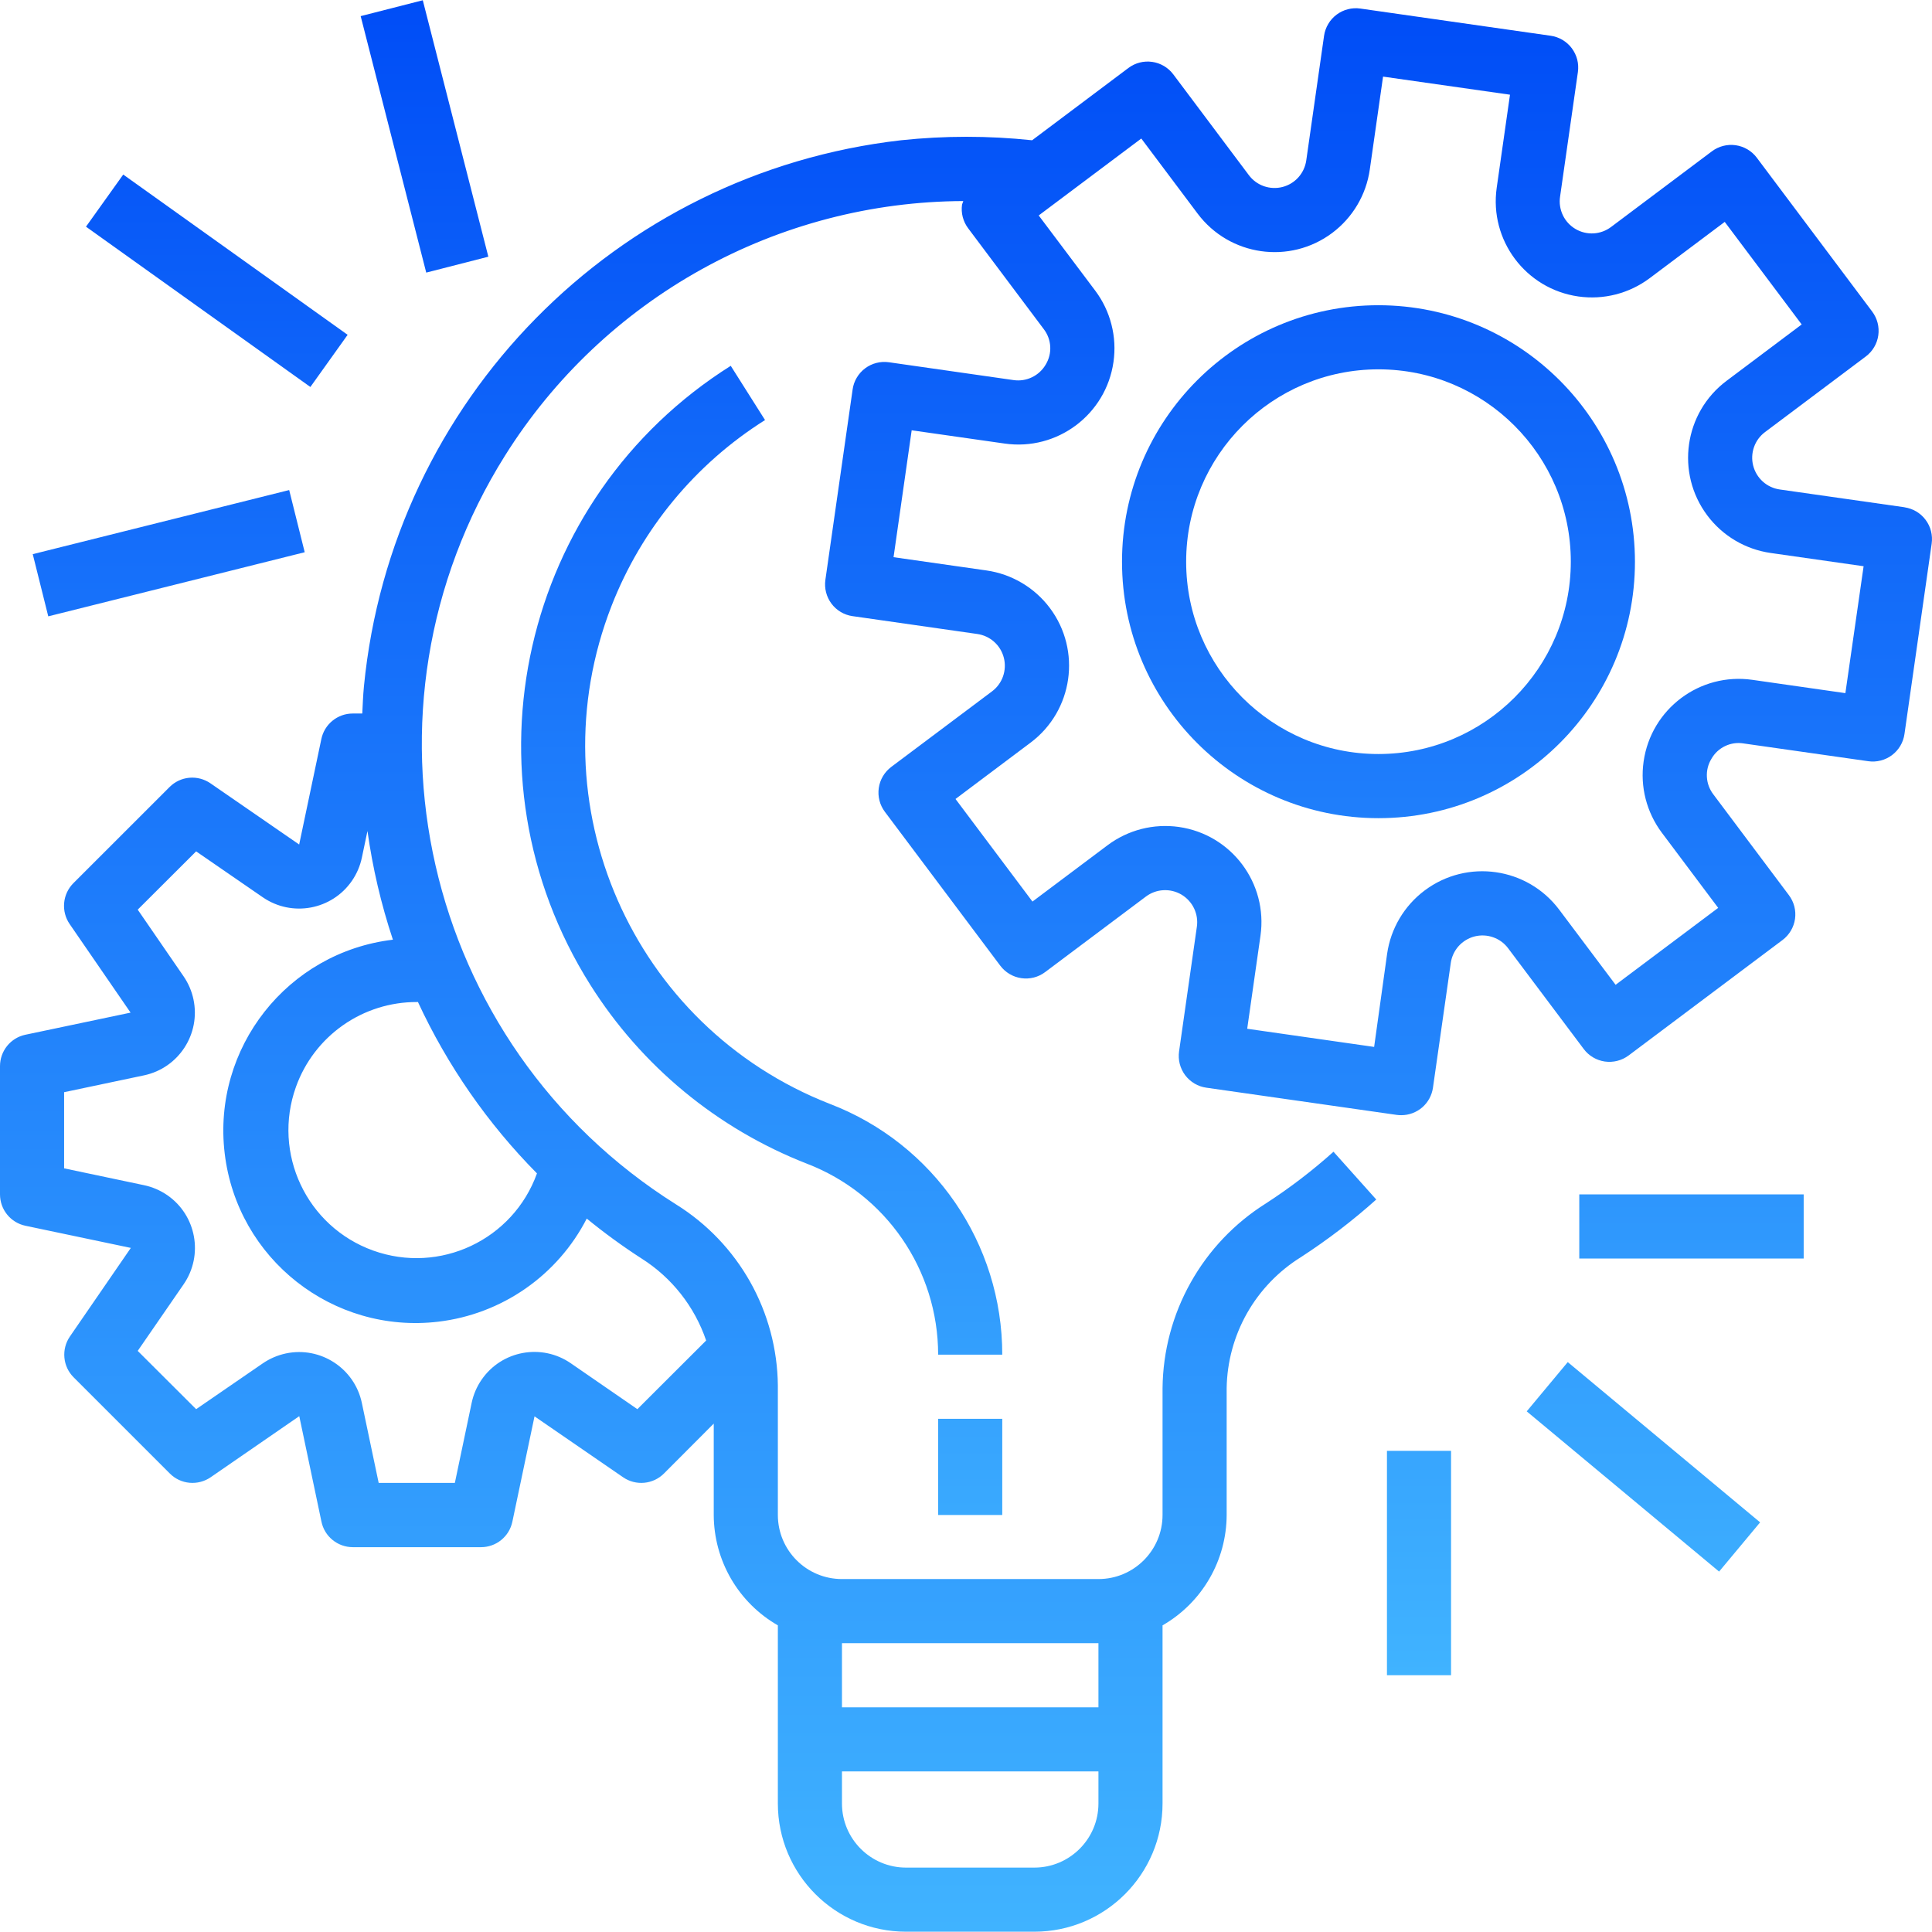 <svg width="60" height="60" viewBox="0 0 60 60" fill="none" xmlns="http://www.w3.org/2000/svg">
<g clip-path="url(#clip0_535_2313)">
<path d="M59.146 15.755H59.145L59.144 15.753L55.271 15.201C55.076 15.173 54.893 15.088 54.747 14.957C54.6 14.825 54.496 14.653 54.447 14.462C54.398 14.272 54.407 14.071 54.472 13.885C54.537 13.699 54.656 13.537 54.814 13.419L57.944 11.071C58.155 10.913 58.295 10.677 58.332 10.415C58.369 10.154 58.301 9.888 58.143 9.677L54.559 4.898C54.401 4.687 54.165 4.548 53.903 4.51C53.642 4.473 53.376 4.541 53.165 4.699L50.036 7.047C49.879 7.166 49.689 7.236 49.492 7.248C49.294 7.259 49.098 7.212 48.928 7.111C48.758 7.011 48.621 6.862 48.536 6.684C48.451 6.505 48.42 6.306 48.449 6.11L49.003 2.237C49.021 2.108 49.014 1.976 48.982 1.849C48.949 1.723 48.892 1.604 48.814 1.499C48.736 1.394 48.637 1.306 48.525 1.239C48.412 1.173 48.288 1.129 48.158 1.11L48.157 1.11L42.248 0.266C42.118 0.247 41.986 0.254 41.86 0.287C41.733 0.319 41.614 0.376 41.509 0.455C41.405 0.533 41.316 0.631 41.25 0.744C41.183 0.856 41.139 0.981 41.12 1.11V1.11L40.567 4.983C40.539 5.178 40.454 5.36 40.323 5.507C40.191 5.654 40.019 5.758 39.829 5.807C39.638 5.856 39.437 5.847 39.251 5.782C39.065 5.717 38.903 5.598 38.785 5.44L36.438 2.31C36.28 2.099 36.044 1.959 35.783 1.922C35.521 1.884 35.256 1.952 35.044 2.111L32.053 4.356C30.699 4.212 29.334 4.212 27.981 4.356C19.117 5.369 12.166 12.438 11.302 21.318C11.275 21.599 11.265 21.879 11.251 22.159H10.952C10.723 22.159 10.501 22.239 10.324 22.384C10.146 22.529 10.025 22.731 9.979 22.955L9.291 26.227L6.535 24.326C6.343 24.194 6.111 24.133 5.879 24.154C5.647 24.175 5.43 24.277 5.266 24.442L2.279 27.428C2.114 27.593 2.013 27.81 1.992 28.042C1.971 28.273 2.031 28.505 2.163 28.697L4.055 31.448L0.783 32.136C0.56 32.184 0.362 32.307 0.219 32.485C0.077 32.662 -0 32.883 2.33691e-06 33.11V37.093C-0 37.321 0.078 37.543 0.222 37.72C0.366 37.898 0.567 38.02 0.79 38.067L4.063 38.755L2.171 41.506C2.039 41.698 1.979 41.929 2 42.161C2.021 42.393 2.122 42.61 2.287 42.774L5.274 45.761C5.438 45.926 5.655 46.028 5.887 46.049C6.119 46.07 6.351 46.009 6.543 45.877L9.294 43.98L9.982 47.252C10.027 47.477 10.149 47.679 10.327 47.824C10.504 47.969 10.726 48.048 10.955 48.049H14.938C15.166 48.049 15.388 47.971 15.565 47.827C15.743 47.683 15.865 47.482 15.912 47.258L16.6 43.986L19.351 45.878C19.543 46.01 19.774 46.07 20.006 46.049C20.238 46.028 20.455 45.926 20.619 45.762L22.166 44.211V47.048C22.168 47.744 22.353 48.427 22.702 49.029C23.052 49.631 23.553 50.13 24.157 50.477V56.009C24.157 58.208 25.94 59.991 28.139 59.991H32.121C34.321 59.991 36.104 58.208 36.104 56.009V50.477C36.707 50.13 37.209 49.631 37.558 49.029C37.908 48.427 38.093 47.744 38.095 47.048V43.108C38.108 42.292 38.326 41.492 38.728 40.782C39.131 40.072 39.705 39.475 40.398 39.044C41.224 38.508 42.008 37.909 42.741 37.252L41.413 35.768C40.757 36.357 40.055 36.893 39.316 37.372C38.343 37.983 37.539 38.828 36.978 39.83C36.416 40.832 36.116 41.959 36.104 43.108V47.048C36.104 48.148 35.212 49.039 34.113 49.039H26.148C25.048 49.039 24.157 48.148 24.157 47.048V43.025C24.145 41.899 23.85 40.793 23.298 39.811C22.746 38.829 21.955 38.002 20.999 37.406C13.108 32.448 10.73 22.032 15.689 14.141C17.202 11.732 19.3 9.745 21.788 8.364C24.275 6.984 27.071 6.255 29.916 6.244C29.901 6.28 29.888 6.316 29.877 6.353C29.84 6.614 29.909 6.88 30.068 7.091L32.414 10.22C32.535 10.376 32.605 10.566 32.616 10.763C32.627 10.96 32.577 11.156 32.474 11.325C32.374 11.495 32.227 11.631 32.049 11.716C31.872 11.802 31.673 11.832 31.478 11.804L27.605 11.25C27.476 11.232 27.344 11.239 27.218 11.271C27.091 11.303 26.972 11.361 26.867 11.439C26.763 11.517 26.674 11.616 26.608 11.728C26.541 11.84 26.497 11.965 26.479 12.094L26.479 12.095L25.633 18.008C25.596 18.27 25.664 18.535 25.822 18.747C25.98 18.958 26.216 19.098 26.477 19.135L26.479 19.135L30.351 19.689C30.546 19.717 30.729 19.802 30.875 19.933C31.022 20.064 31.126 20.236 31.175 20.427C31.224 20.618 31.215 20.819 31.15 21.005C31.085 21.191 30.966 21.353 30.808 21.471L27.679 23.817C27.468 23.976 27.328 24.212 27.291 24.473C27.254 24.735 27.322 25 27.48 25.211L31.064 29.99C31.223 30.201 31.458 30.341 31.72 30.378C31.981 30.416 32.247 30.348 32.458 30.189L35.588 27.843C35.746 27.725 35.934 27.656 36.131 27.646C36.327 27.635 36.522 27.683 36.692 27.783C36.861 27.884 36.997 28.032 37.082 28.209C37.167 28.386 37.198 28.585 37.17 28.779L36.617 32.652C36.599 32.782 36.606 32.913 36.638 33.04C36.671 33.167 36.728 33.286 36.806 33.391C36.885 33.495 36.983 33.583 37.095 33.65C37.208 33.717 37.332 33.761 37.462 33.779H37.462L43.376 34.624C43.422 34.63 43.469 34.633 43.516 34.633C43.756 34.634 43.987 34.547 44.169 34.391C44.35 34.234 44.468 34.017 44.502 33.779L45.055 29.906C45.083 29.712 45.168 29.529 45.299 29.382C45.431 29.236 45.603 29.131 45.793 29.082C45.984 29.034 46.185 29.042 46.371 29.108C46.557 29.173 46.719 29.292 46.837 29.45L49.185 32.579C49.343 32.79 49.579 32.929 49.84 32.967C50.102 33.004 50.367 32.936 50.579 32.778L55.357 29.194C55.569 29.035 55.708 28.799 55.746 28.538C55.783 28.276 55.715 28.011 55.556 27.8L53.21 24.671C53.09 24.514 53.019 24.325 53.009 24.127C52.998 23.93 53.047 23.734 53.15 23.566C53.247 23.394 53.395 23.256 53.573 23.171C53.751 23.085 53.951 23.056 54.146 23.088L58.019 23.64C58.148 23.659 58.28 23.652 58.407 23.619C58.533 23.587 58.652 23.53 58.757 23.452C58.861 23.373 58.95 23.275 59.016 23.163C59.083 23.05 59.127 22.926 59.145 22.796V22.796L59.99 16.882C60.008 16.753 60.001 16.621 59.969 16.494C59.937 16.368 59.88 16.249 59.801 16.144C59.723 16.039 59.625 15.951 59.512 15.884C59.4 15.818 59.275 15.774 59.146 15.755ZM26.148 51.031H34.113V53.022H26.148V51.031ZM26.148 55.013H34.113V56.009C34.113 57.108 33.221 58 32.121 58H28.139C27.039 58 26.148 57.108 26.148 56.009V55.013ZM18.222 37.844C18.766 38.289 19.334 38.703 19.924 39.084C20.864 39.678 21.572 40.578 21.93 41.631L19.794 43.763L17.726 42.337C16.821 41.713 15.581 41.941 14.957 42.847C14.807 43.064 14.702 43.309 14.648 43.567L14.126 46.053H11.76L11.238 43.571C11.012 42.495 9.956 41.806 8.88 42.032C8.622 42.087 8.377 42.192 8.16 42.341L6.091 43.763L4.277 41.953L5.702 39.886C6.326 38.981 6.099 37.741 5.194 37.116C4.976 36.967 4.731 36.861 4.473 36.807L1.991 36.284V33.919L4.473 33.396C5.549 33.168 6.236 32.111 6.008 31.035C5.954 30.78 5.85 30.538 5.703 30.323L4.277 28.25L6.091 26.44L8.161 27.866C9.067 28.489 10.306 28.26 10.93 27.354C11.079 27.137 11.184 26.893 11.238 26.635L11.412 25.807C11.572 26.954 11.836 28.084 12.202 29.183C8.926 29.573 6.587 32.545 6.978 35.821C7.368 39.097 10.34 41.436 13.616 41.046C14.587 40.93 15.515 40.577 16.318 40.019C17.121 39.461 17.775 38.714 18.222 37.844ZM16.676 36.441C15.933 38.508 13.655 39.58 11.588 38.837C9.522 38.094 8.449 35.816 9.193 33.749C9.47 32.978 9.98 32.311 10.651 31.84C11.322 31.369 12.123 31.117 12.942 31.119H12.98C13.896 33.093 15.146 34.894 16.676 36.441ZM57.31 21.526L54.422 21.113C52.789 20.88 51.277 22.015 51.044 23.648C50.931 24.432 51.136 25.229 51.611 25.862L53.36 28.195L50.174 30.584L48.424 28.253C47.434 26.933 45.562 26.665 44.243 27.655C43.609 28.13 43.19 28.838 43.078 29.622L42.675 32.513L38.733 31.949L39.145 29.062C39.379 27.429 38.245 25.916 36.612 25.682C36.224 25.627 35.828 25.648 35.448 25.745C35.068 25.843 34.71 26.014 34.396 26.25L32.064 27.999L29.674 24.813L32.006 23.063C33.326 22.073 33.593 20.201 32.604 18.881C32.129 18.248 31.421 17.829 30.637 17.716L27.75 17.304L28.313 13.363L31.201 13.775C32.833 14.009 34.347 12.875 34.58 11.242C34.636 10.853 34.615 10.458 34.517 10.078C34.42 9.697 34.249 9.34 34.013 9.026L32.258 6.691L35.444 4.302L37.194 6.635C38.184 7.954 40.056 8.222 41.375 7.233C42.009 6.757 42.428 6.05 42.54 5.266L42.952 2.379L46.894 2.941L46.482 5.828C46.248 7.461 47.383 8.974 49.016 9.207C49.8 9.319 50.597 9.115 51.231 8.64L53.563 6.891L55.953 10.076L53.62 11.827C52.3 12.816 52.033 14.688 53.022 16.008C53.497 16.642 54.205 17.061 54.989 17.173L57.876 17.585L57.31 21.526Z" fill="url(#paint0_linear_535_2313)"/>
<path d="M42.81 9.479C38.411 9.479 34.845 13.045 34.845 17.444C34.845 21.843 38.411 25.409 42.81 25.409C47.209 25.409 50.775 21.843 50.775 17.444C50.77 13.047 47.207 9.484 42.81 9.479ZM42.81 23.417C39.511 23.417 36.837 20.743 36.837 17.444C36.837 14.145 39.511 11.47 42.81 11.47C46.109 11.47 48.783 14.145 48.783 17.444C48.78 20.741 46.108 23.414 42.81 23.417ZM29.135 44.062H31.126V47.049H29.135V44.062ZM25.776 34.284C19.63 31.883 16.594 24.955 18.995 18.809C19.925 16.428 21.595 14.408 23.759 13.045L22.694 11.361C16.181 15.464 14.227 24.07 18.331 30.583C19.92 33.106 22.276 35.052 25.053 36.137C27.511 37.079 29.134 39.438 29.135 42.071H31.126C31.129 38.617 29.001 35.52 25.776 34.284ZM49.046 37.093H56.015V39.084H49.046V37.093ZM47.414 43.831L48.688 42.301L54.662 47.278L53.388 48.807L47.414 43.831ZM43.073 45.057H45.064V52.026H43.073V45.057ZM1.017 17.21L8.981 15.219L9.463 17.15L1.499 19.141L1.017 17.21ZM2.67 7.04L3.827 5.421L10.796 10.398L9.639 12.018L2.67 7.04ZM11.201 0.501L13.13 0.008L15.166 7.972L13.237 8.466L11.201 0.501Z" fill="url(#paint1_linear_535_2313)"/>
</g>
<defs>
<linearGradient id="paint0_linear_535_2313" x1="30" y1="0.256" x2="30" y2="59.991" gradientUnits="userSpaceOnUse">
<stop stop-color="#004DF7"/>
<stop offset="1" stop-color="#40B3FF"/>
</linearGradient>
<linearGradient id="paint1_linear_535_2313" x1="28.516" y1="0.008" x2="28.516" y2="52.026" gradientUnits="userSpaceOnUse">
<stop stop-color="#004DF7"/>
<stop offset="1" stop-color="#40B3FF"/>
</linearGradient>
<clipPath id="clip0_535_2313">
<rect width="60" height="60" fill="white"/>
</clipPath>
</defs>
</svg>
